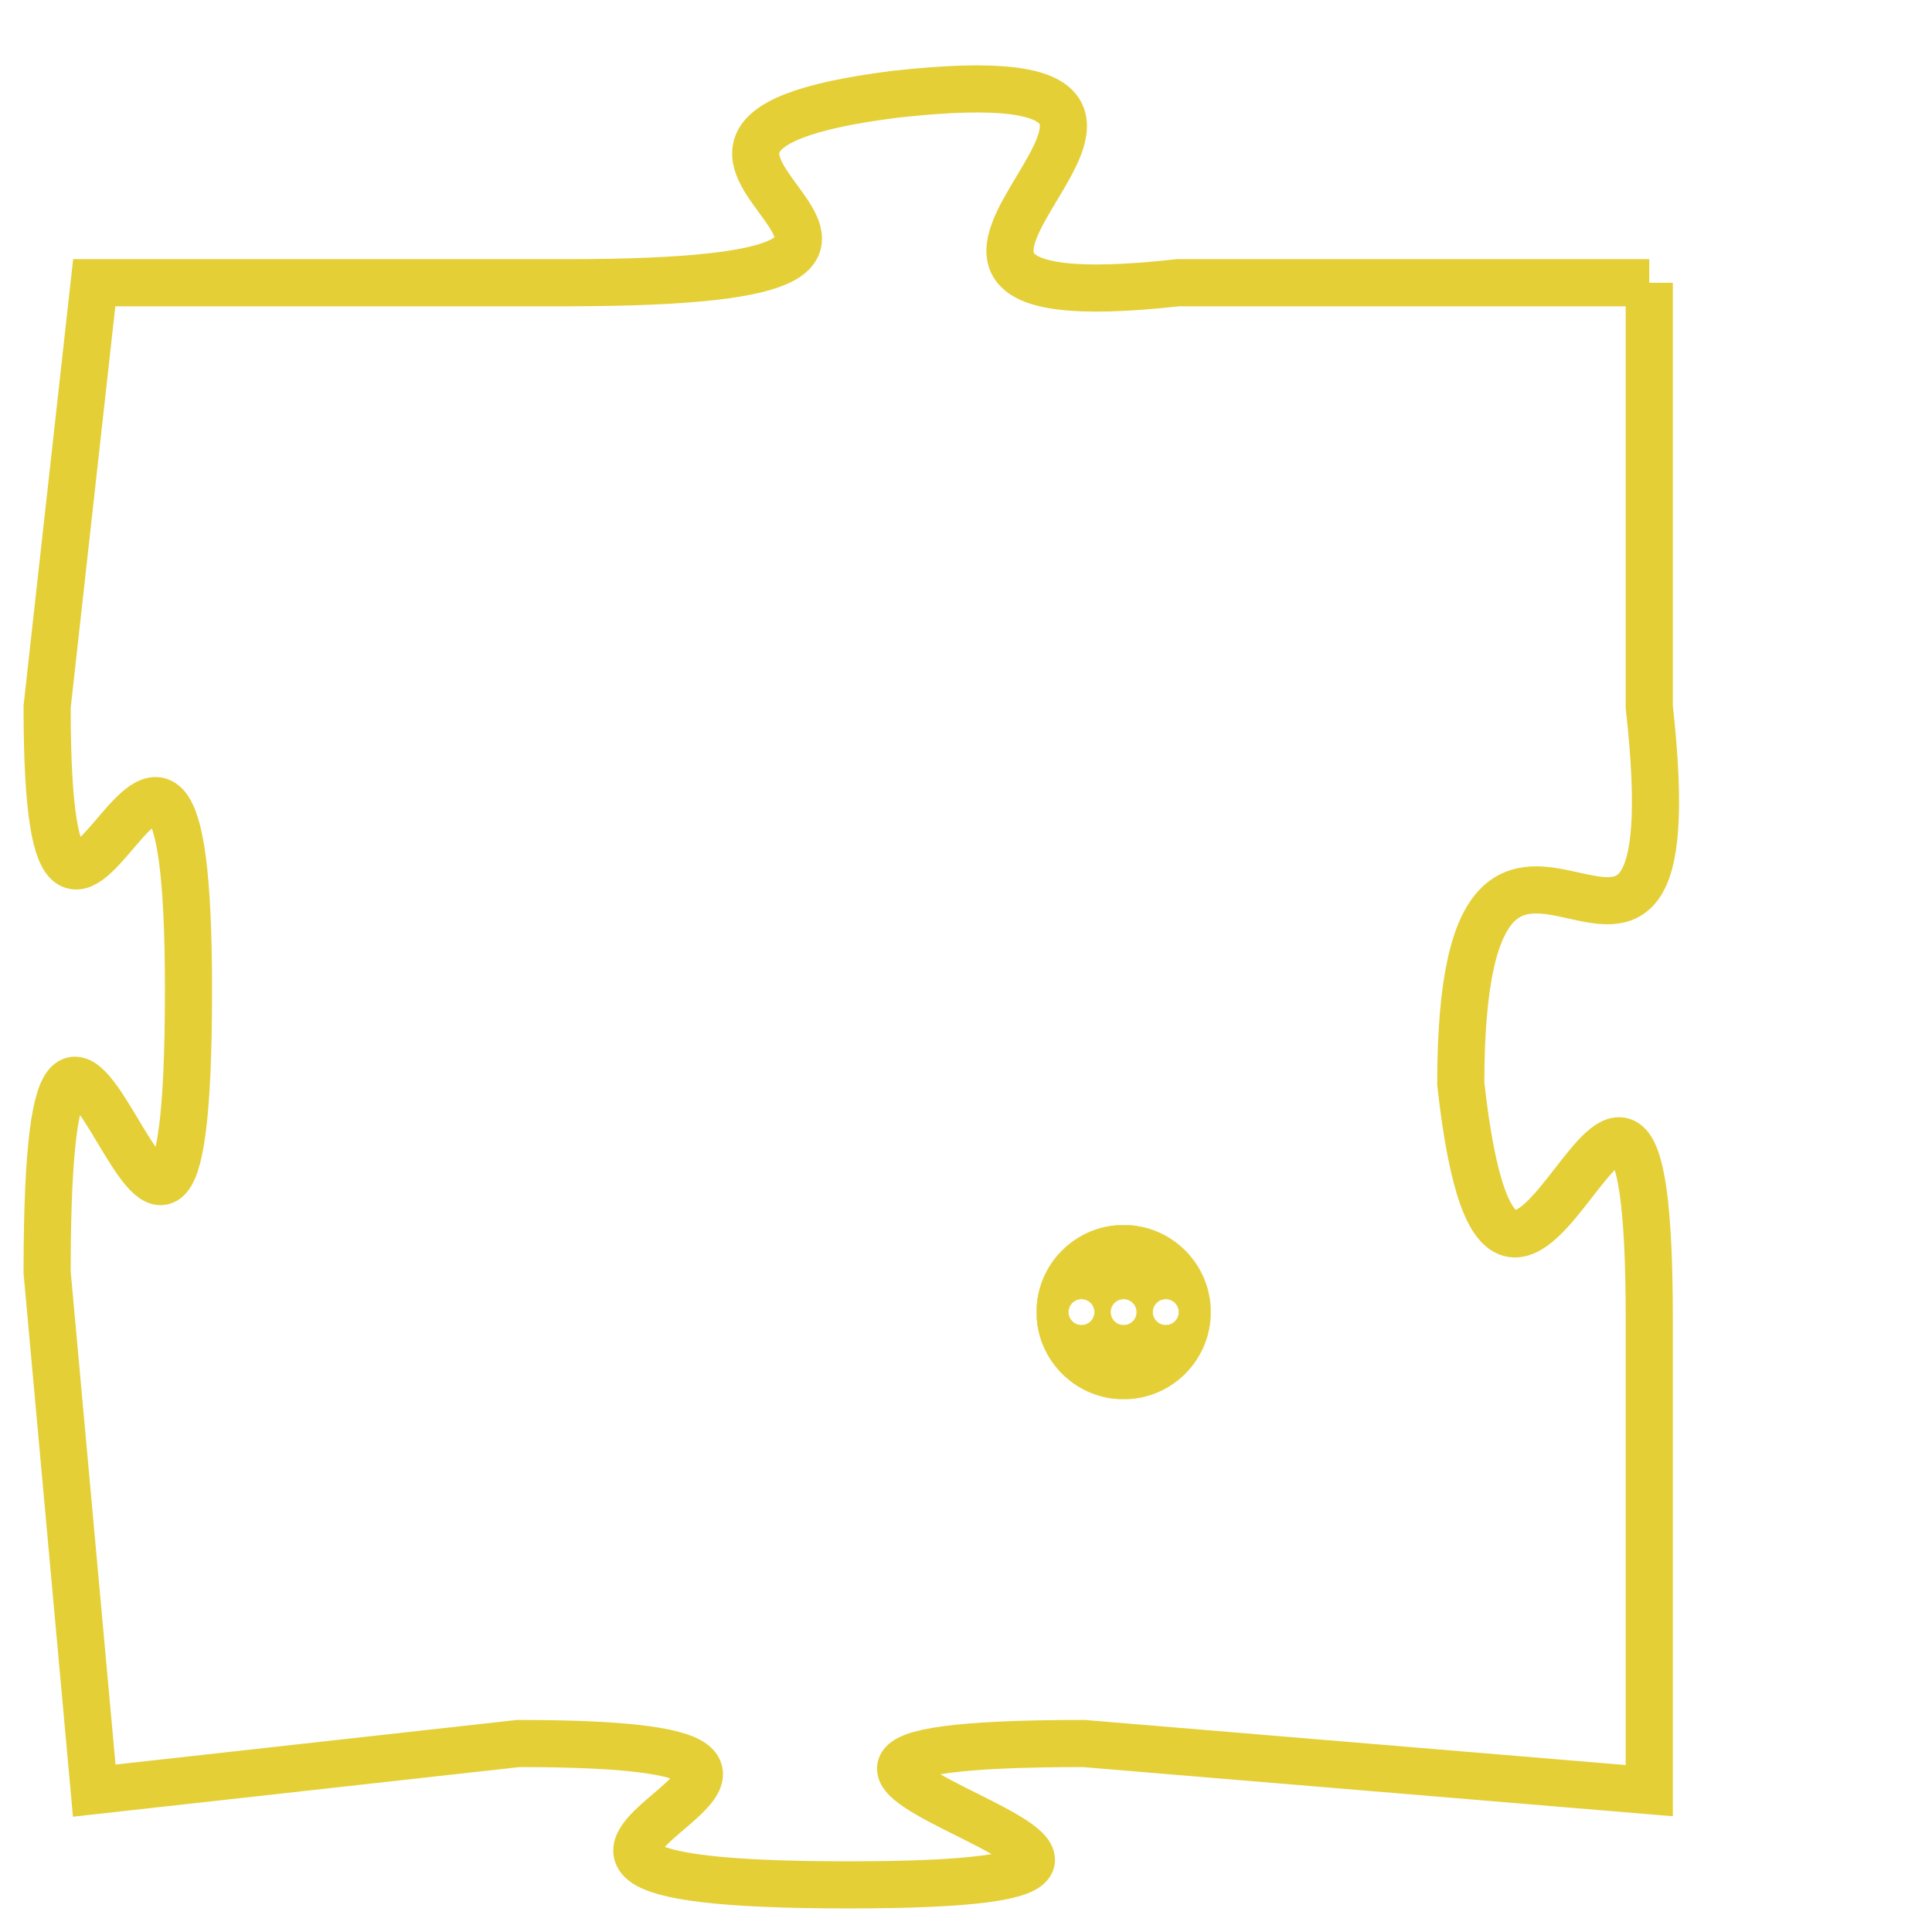<svg version="1.1" xmlns="http://www.w3.org/2000/svg" xmlns:xlink="http://www.w3.org/1999/xlink" fill="transparent" x="0" y="0" width="350" height="350" preserveAspectRatio="xMinYMin slice"><style type="text/css">.links{fill:transparent;stroke: #E4CF37;}.links:hover{fill:#63D272; opacity:0.4;}</style><defs><g id="allt"><path id="t2791" d="M2046,672 L2036,672 C2027,673 2039,667 2030,668 C2022,669 2034,672 2023,672 L2013,672 2013,672 L2012,681 C2012,690 2015,677 2015,687 C2015,698 2012,682 2012,693 L2013,704 2013,704 L2022,703 C2032,703 2018,706 2029,706 C2040,706 2023,703 2034,703 L2046,704 2046,704 L2046,694 C2046,684 2043,698 2042,689 C2042,680 2047,690 2046,681 L2046,672"/></g><clipPath id="c" clipRule="evenodd" fill="transparent"><use href="#t2791"/></clipPath></defs><svg viewBox="2011 666 37 41" preserveAspectRatio="xMinYMin meet"><svg width="4380" height="2430"><g><image crossorigin="anonymous" x="0" y="0" href="https://nftpuzzle.license-token.com/assets/completepuzzle.svg" width="100%" height="100%" /><g class="links"><use href="#t2791"/></g></g></svg><svg x="2033" y="692" height="9%" width="9%" viewBox="0 0 330 330"><g><a xlink:href="https://nftpuzzle.license-token.com/" class="links"><title>See the most innovative NFT based token software licensing project</title><path fill="#E4CF37" id="more" d="M165,0C74.019,0,0,74.019,0,165s74.019,165,165,165s165-74.019,165-165S255.981,0,165,0z M85,190 c-13.785,0-25-11.215-25-25s11.215-25,25-25s25,11.215,25,25S98.785,190,85,190z M165,190c-13.785,0-25-11.215-25-25 s11.215-25,25-25s25,11.215,25,25S178.785,190,165,190z M245,190c-13.785,0-25-11.215-25-25s11.215-25,25-25 c13.785,0,25,11.215,25,25S258.785,190,245,190z"></path></a></g></svg></svg></svg>